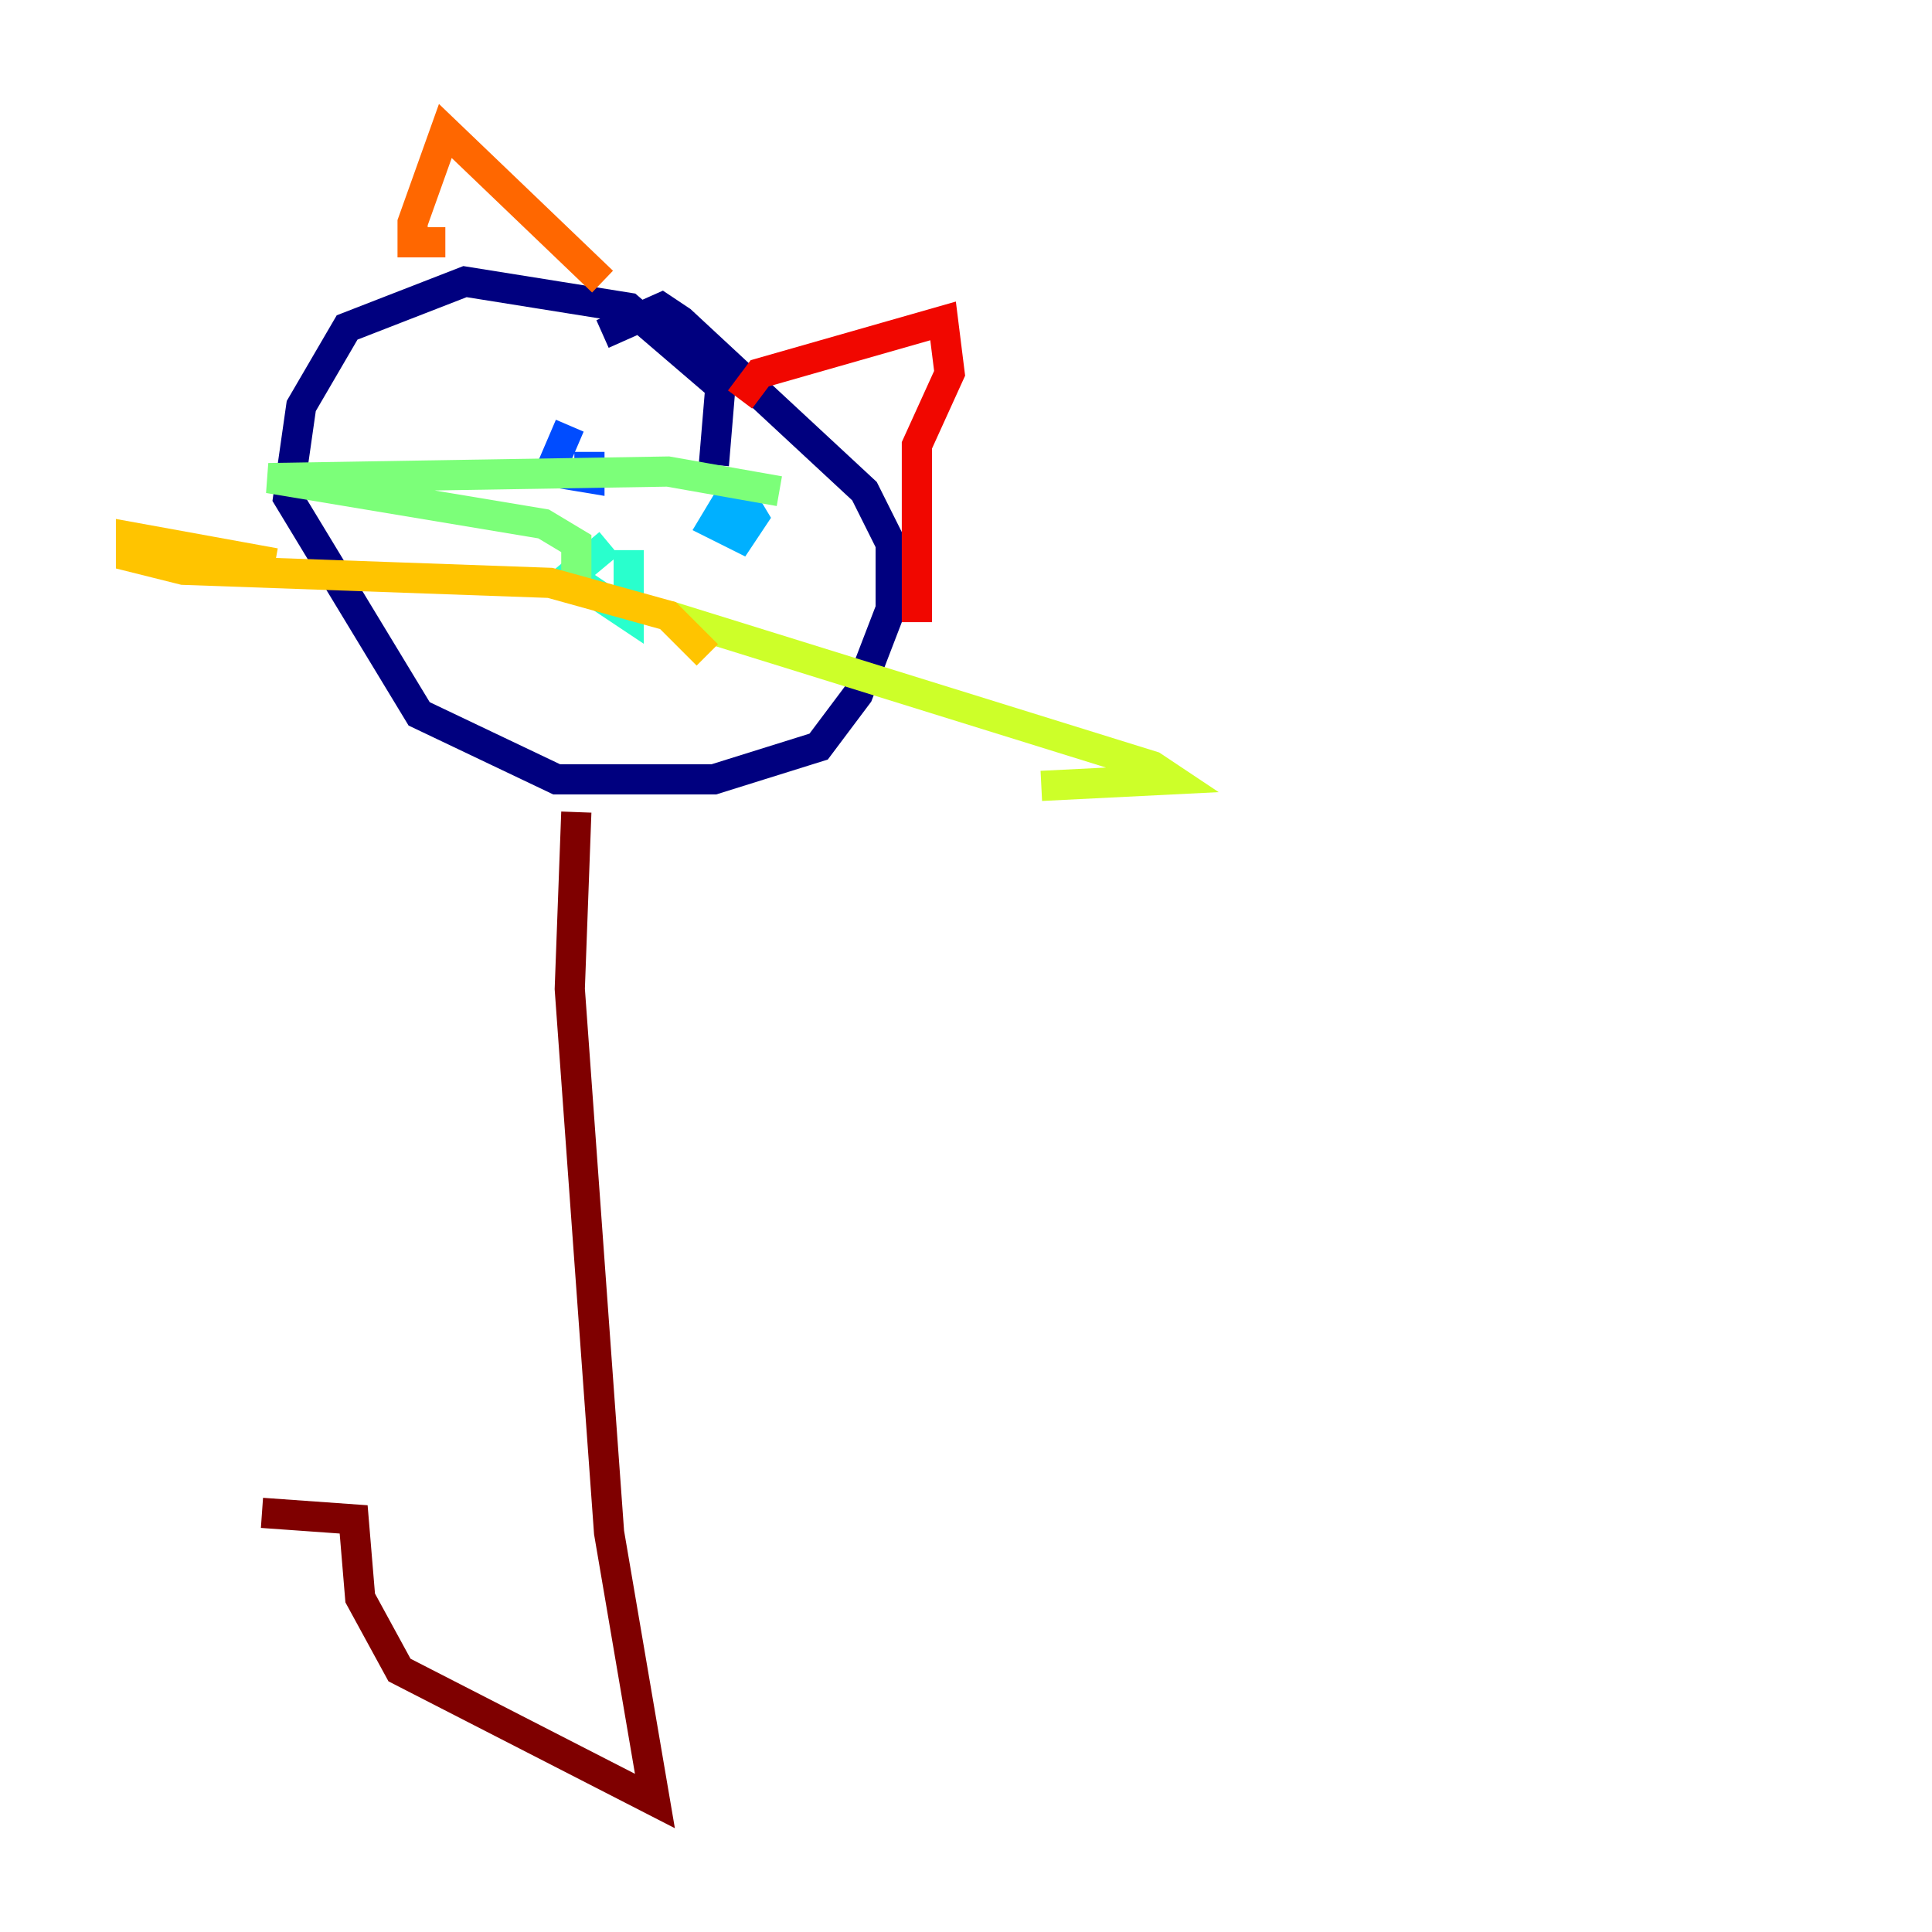 <?xml version="1.0" encoding="utf-8" ?>
<svg baseProfile="tiny" height="128" version="1.2" viewBox="0,0,128,128" width="128" xmlns="http://www.w3.org/2000/svg" xmlns:ev="http://www.w3.org/2001/xml-events" xmlns:xlink="http://www.w3.org/1999/xlink"><defs /><polyline fill="none" points="47.295,30.807 47.729,25.6 41.654,20.393 30.807,18.658 22.997,21.695 19.959,26.902 19.091,32.976 27.77,47.295 36.881,51.634 47.295,51.634 54.237,49.464 56.841,45.993 59.01,40.352 59.01,36.014 57.275,32.542 45.125,21.261 43.824,20.393 39.919,22.129" stroke="#00007f" stroke-width="2" /><polyline fill="none" points="35.58,29.071 35.58,29.071" stroke="#0000f1" stroke-width="2" /><polyline fill="none" points="37.749,28.203 36.447,31.241 39.051,31.675 39.051,29.939" stroke="#004cff" stroke-width="2" /><polyline fill="none" points="48.597,32.542 47.295,34.712 49.031,35.58 49.898,34.278 48.597,32.108" stroke="#00b0ff" stroke-width="2" /><polyline fill="none" points="40.352,36.014 37.749,38.183 41.654,40.786 41.654,36.447" stroke="#29ffcd" stroke-width="2" /><polyline fill="none" points="38.183,39.051 38.183,36.014 36.014,34.712 17.79,31.675 44.258,31.241 51.634,32.542" stroke="#7cff79" stroke-width="2" /><polyline fill="none" points="44.258,40.786 76.366,50.766 77.668,51.634 68.99,52.068" stroke="#cdff29" stroke-width="2" /><polyline fill="none" points="46.861,43.39 44.258,40.786 36.447,38.617 12.149,37.749 8.678,36.881 8.678,35.58 18.224,37.315" stroke="#ffc400" stroke-width="2" /><polyline fill="none" points="39.919,18.658 29.505,8.678 27.336,14.752 27.336,16.054 29.505,16.054" stroke="#ff6700" stroke-width="2" /><polyline fill="none" points="49.031,26.468 50.332,24.732 62.481,21.261 62.915,24.732 60.746,29.505 60.746,41.22" stroke="#f10700" stroke-width="2" /><polyline fill="none" points="38.183,53.803 37.749,65.519 40.352,101.532 43.39,119.322 26.468,110.644 23.864,105.871 23.43,100.664 17.356,100.231" stroke="#7f0000" stroke-width="2" /></svg>
